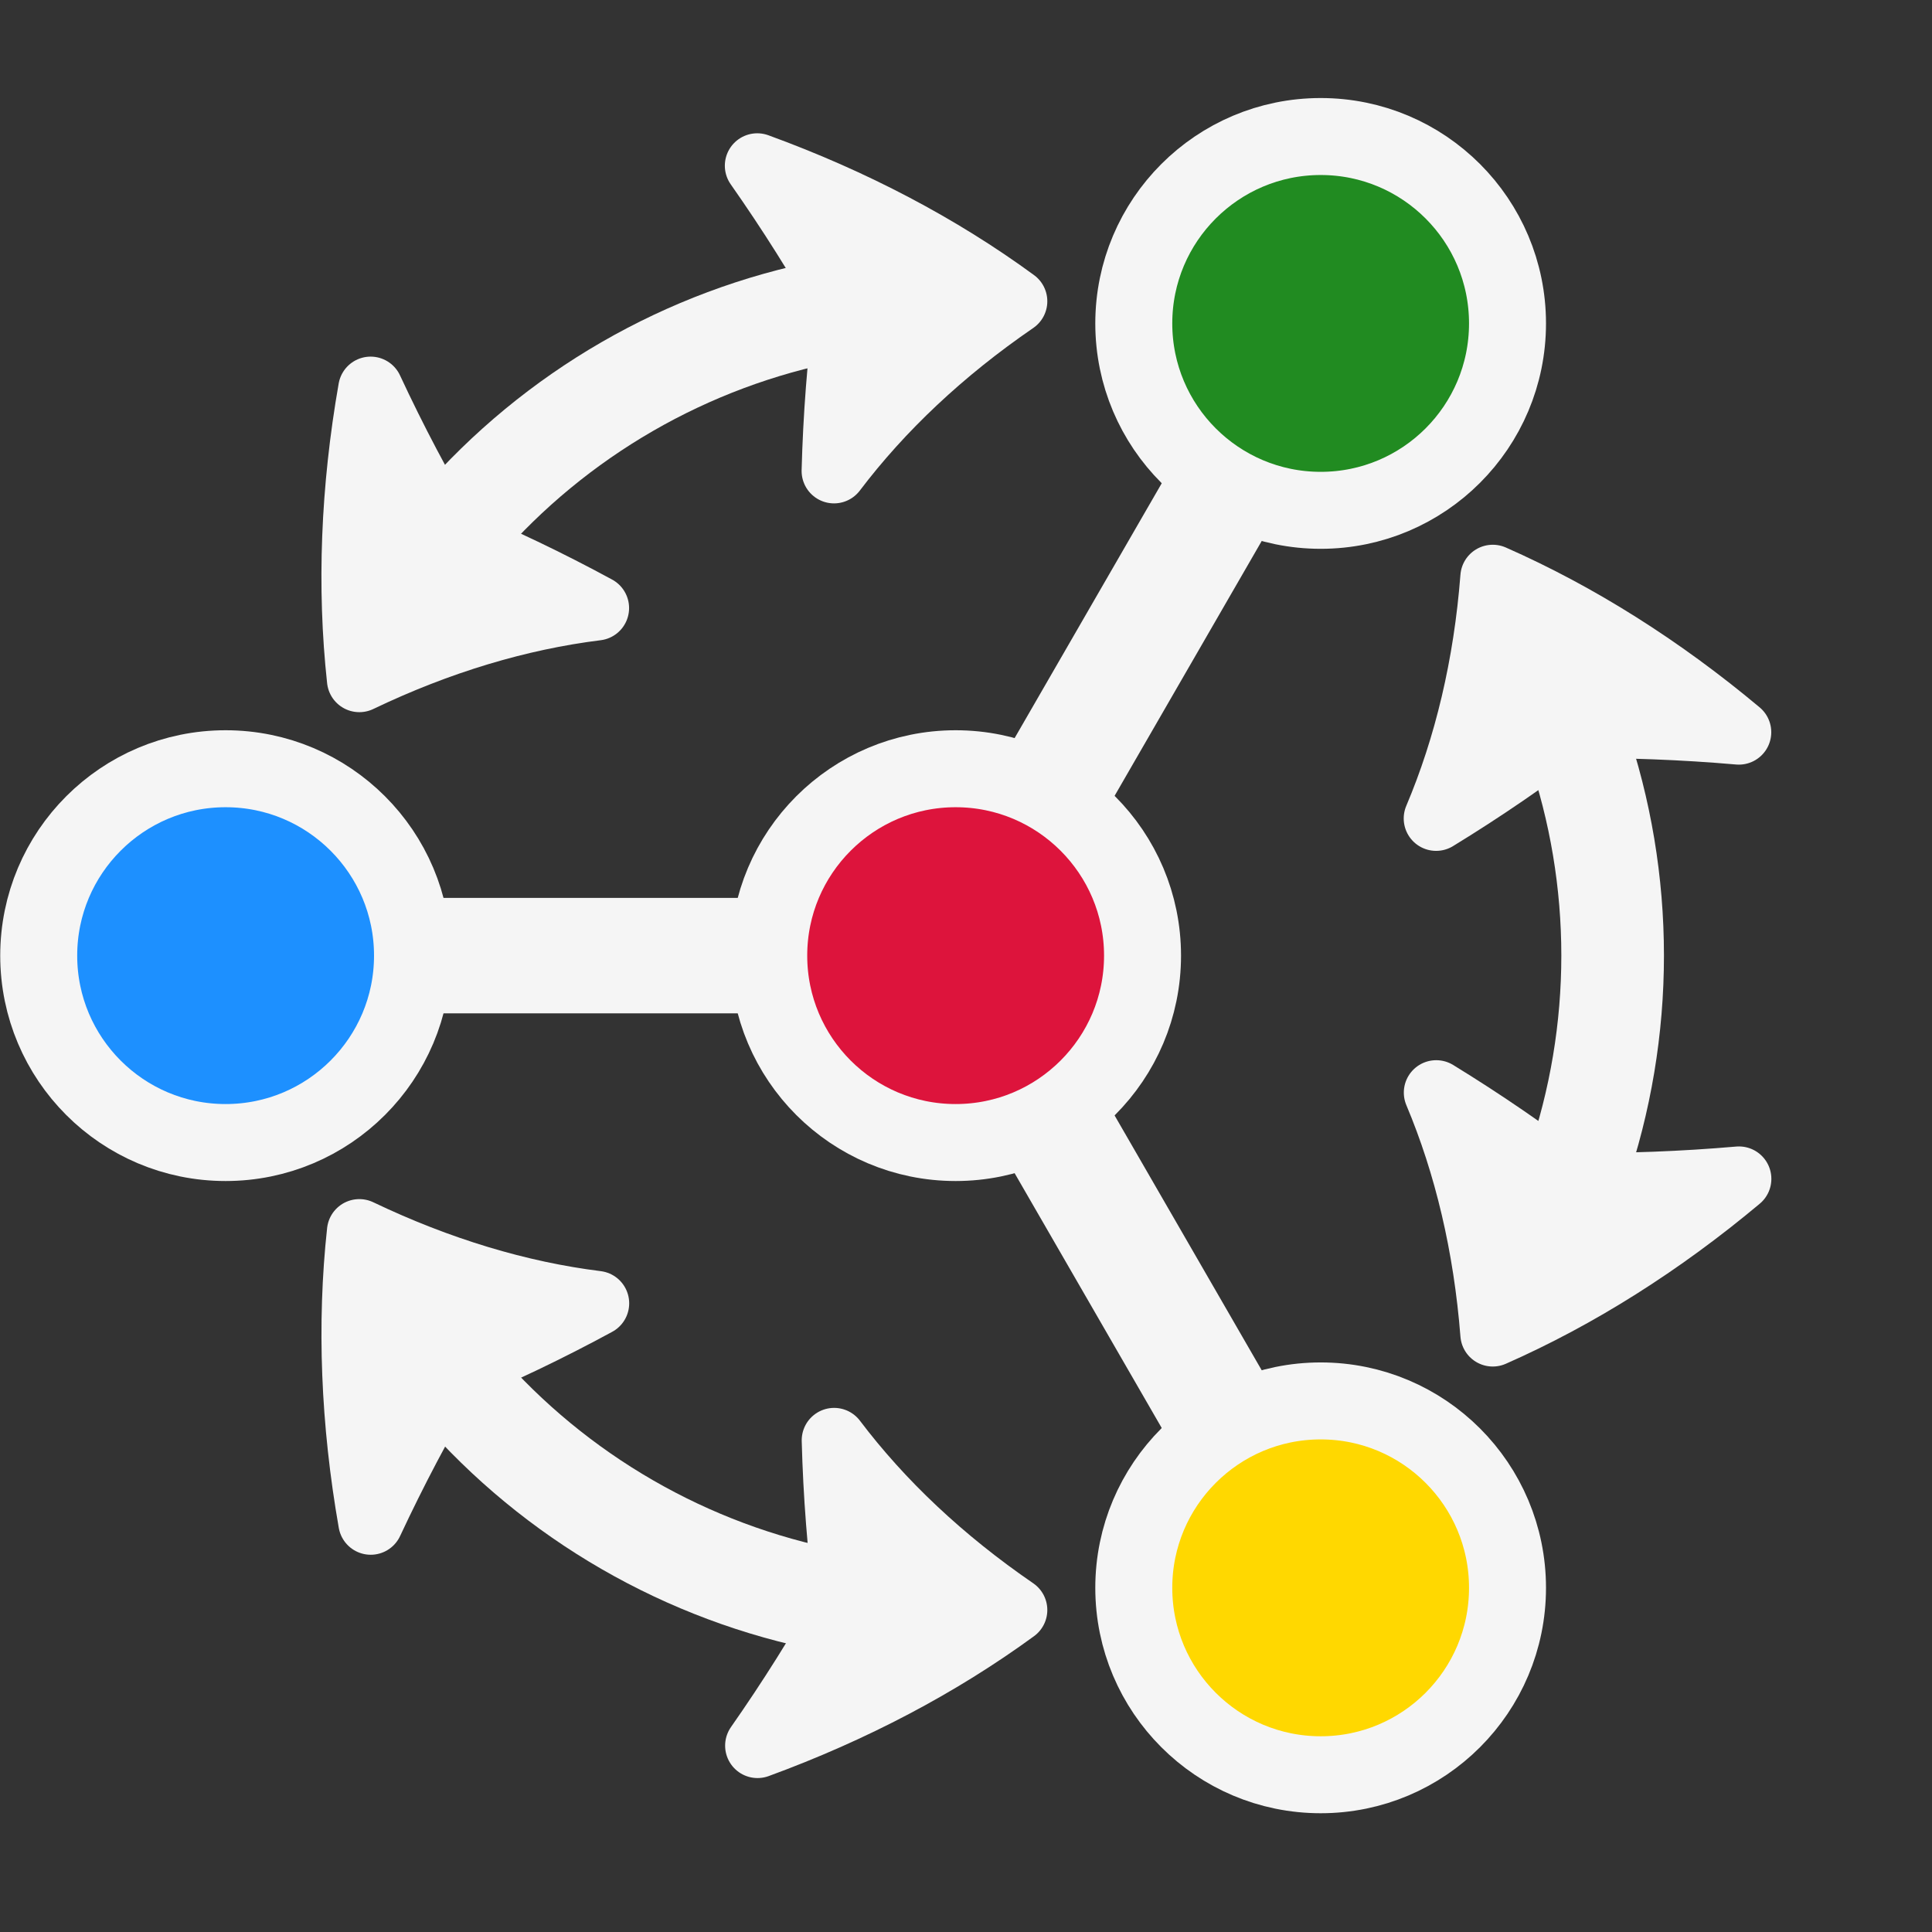 <?xml version="1.0" encoding="UTF-8"?>
<svg xmlns="http://www.w3.org/2000/svg" xmlns:xlink="http://www.w3.org/1999/xlink" width="74.195pt" height="74.195pt" viewBox="0 0 74.195 74.195">
<rect x="0" y="0" width="74.195" height="74.195" fill="#333333" stroke="none"/>
<defs>
<clipPath id="clip-0">
<path clip-rule="nonzero" d="M 0 0 L 73.398 0 L 73.398 73.398 L 0 73.398 Z M 0 0 "/>
</clipPath>
<clipPath id="clip-1">
<path clip-rule="nonzero" d="M 0 0 L 73.398 0 L 73.398 73.398 L 0 73.398 Z M 0 0 "/>
</clipPath>
<clipPath id="clip-2">
<path clip-rule="nonzero" d="M 0 0 L 73.398 0 L 73.398 73.398 L 0 73.398 Z M 0 0 "/>
</clipPath>
<clipPath id="clip-3">
<path clip-rule="nonzero" d="M 1 0 L 73.398 0 L 73.398 62 L 1 62 Z M 1 0 "/>
</clipPath>
<clipPath id="clip-4">
<path clip-rule="nonzero" d="M 0 0 L 58 0 L 58 73.398 L 0 73.398 Z M 0 0 "/>
</clipPath>
<clipPath id="clip-5">
<path clip-rule="nonzero" d="M 1 11 L 73.398 11 L 73.398 73.398 L 1 73.398 Z M 1 11 "/>
</clipPath>
<clipPath id="clip-6">
<path clip-rule="nonzero" d="M 0 0 L 73.398 0 L 73.398 73.398 L 0 73.398 Z M 0 0 "/>
</clipPath>
<clipPath id="clip-7">
<path clip-rule="nonzero" d="M 0 0 L 73.398 0 L 73.398 73.398 L 0 73.398 Z M 0 0 "/>
</clipPath>
<clipPath id="clip-8">
<path clip-rule="nonzero" d="M 4 0 L 73.398 0 L 73.398 73.398 L 4 73.398 Z M 4 0 "/>
</clipPath>
</defs>
<g clip-path="url(#clip-0)">
<path fill="none" stroke-width="4.483" stroke-linecap="butt" stroke-linejoin="miter" stroke="rgb(95.999%, 95.999%, 95.999%)" stroke-opacity="1" stroke-miterlimit="10" d="M 2.835 4.908 L 11.34 19.64 " transform="matrix(0.989, 0, 0, -0.989, 36.7, 36.699)"/>
</g>
<path fill="none" stroke-width="4.483" stroke-linecap="butt" stroke-linejoin="miter" stroke="rgb(95.999%, 95.999%, 95.999%)" stroke-opacity="1" stroke-miterlimit="10" d="M -5.671 -0 L -22.678 -0 " transform="matrix(0.989, 0, 0, -0.989, 36.7, 36.699)"/>
<g clip-path="url(#clip-1)">
<path fill="none" stroke-width="4.483" stroke-linecap="butt" stroke-linejoin="miter" stroke="rgb(95.999%, 95.999%, 95.999%)" stroke-opacity="1" stroke-miterlimit="10" d="M 2.835 -4.909 L 11.34 -19.641 " transform="matrix(0.989, 0, 0, -0.989, 36.7, 36.699)"/>
</g>
<path fill-rule="nonzero" fill="rgb(86.4%, 7.999%, 23.499%)" fill-opacity="1" d="M 43.879 36.699 C 43.879 32.734 40.664 29.52 36.699 29.52 C 32.734 29.52 29.52 32.734 29.52 36.699 C 29.52 40.664 32.734 43.879 36.699 43.879 C 40.664 43.879 43.879 40.664 43.879 36.699 Z M 43.879 36.699 "/>
<g clip-path="url(#clip-2)">
<path fill="none" stroke-width="2.989" stroke-linecap="butt" stroke-linejoin="miter" stroke="rgb(95.999%, 95.999%, 95.999%)" stroke-opacity="1" stroke-miterlimit="10" d="M 7.257 -0 C 7.257 4.007 4.007 7.257 -0.001 7.257 C -4.008 7.257 -7.258 4.007 -7.258 -0 C -7.258 -4.008 -4.008 -7.258 -0.001 -7.258 C 4.007 -7.258 7.257 -4.008 7.257 -0 Z M 7.257 -0 " transform="matrix(0.989, 0, 0, -0.989, 36.7, 36.699)"/>
</g>
<path fill-rule="nonzero" fill="rgb(13.199%, 54.5%, 13.199%)" fill-opacity="1" d="M 57.898 12.414 C 57.898 8.449 54.688 5.234 50.723 5.234 C 46.758 5.234 43.543 8.449 43.543 12.414 C 43.543 16.379 46.758 19.594 50.723 19.594 C 54.688 19.594 57.898 16.379 57.898 12.414 Z M 57.898 12.414 "/>
<g clip-path="url(#clip-3)">
<path fill="none" stroke-width="2.989" stroke-linecap="butt" stroke-linejoin="miter" stroke="rgb(95.999%, 95.999%, 95.999%)" stroke-opacity="1" stroke-miterlimit="10" d="M 21.429 24.548 C 21.429 28.556 18.183 31.806 14.175 31.806 C 10.167 31.806 6.917 28.556 6.917 24.548 C 6.917 20.54 10.167 17.291 14.175 17.291 C 18.183 17.291 21.429 20.54 21.429 24.548 Z M 21.429 24.548 " transform="matrix(0.989, 0, 0, -0.989, 36.7, 36.699)"/>
</g>
<path fill-rule="nonzero" fill="rgb(11.6%, 56.499%, 100%)" fill-opacity="1" d="M 15.836 36.699 C 15.836 32.734 12.621 29.52 8.656 29.52 C 4.691 29.52 1.477 32.734 1.477 36.699 C 1.477 40.664 4.691 43.879 8.656 43.879 C 12.621 43.879 15.836 40.664 15.836 36.699 Z M 15.836 36.699 "/>
<g clip-path="url(#clip-4)">
<path fill="none" stroke-width="2.989" stroke-linecap="butt" stroke-linejoin="miter" stroke="rgb(95.999%, 95.999%, 95.999%)" stroke-opacity="1" stroke-miterlimit="10" d="M -21.09 -0 C -21.09 4.007 -24.34 7.257 -28.348 7.257 C -32.356 7.257 -35.605 4.007 -35.605 -0 C -35.605 -4.008 -32.356 -7.258 -28.348 -7.258 C -24.34 -7.258 -21.09 -4.008 -21.09 -0 Z M -21.09 -0 " transform="matrix(0.989, 0, 0, -0.989, 36.7, 36.699)"/>
</g>
<path fill-rule="nonzero" fill="rgb(100%, 84.399%, 0%)" fill-opacity="1" d="M 57.898 60.984 C 57.898 57.02 54.688 53.805 50.723 53.805 C 46.758 53.805 43.543 57.02 43.543 60.984 C 43.543 64.949 46.758 68.164 50.723 68.164 C 54.688 68.164 57.898 64.949 57.898 60.984 Z M 57.898 60.984 "/>
<g clip-path="url(#clip-5)">
<path fill="none" stroke-width="2.989" stroke-linecap="butt" stroke-linejoin="miter" stroke="rgb(95.999%, 95.999%, 95.999%)" stroke-opacity="1" stroke-miterlimit="10" d="M 21.429 -24.549 C 21.429 -20.541 18.183 -17.291 14.175 -17.291 C 10.167 -17.291 6.917 -20.541 6.917 -24.549 C 6.917 -28.557 10.167 -31.807 14.175 -31.807 C 18.183 -31.807 21.429 -28.557 21.429 -24.549 Z M 21.429 -24.549 " transform="matrix(0.989, 0, 0, -0.989, 36.7, 36.699)"/>
</g>
<g clip-path="url(#clip-6)">
<path fill="none" stroke-width="3.985" stroke-linecap="butt" stroke-linejoin="miter" stroke="rgb(95.999%, 95.999%, 95.999%)" stroke-opacity="1" stroke-miterlimit="10" d="M -4.838 25.05 C -10.445 23.968 -15.538 21.026 -19.278 16.71 " transform="matrix(0.989, 0, 0, -0.989, 36.7, 36.699)"/>
</g>
<path fill-rule="nonzero" fill="rgb(95.999%, 95.999%, 95.999%)" fill-opacity="1" stroke-width="2.517" stroke-linecap="butt" stroke-linejoin="round" stroke="rgb(95.999%, 95.999%, 95.999%)" stroke-opacity="1" stroke-miterlimit="10" d="M 2.301 25.409 C -0.617 27.545 -3.985 29.318 -7.704 30.673 C -6.445 28.88 -5.288 27.04 -4.23 25.16 C -4.506 23.04 -4.668 20.923 -4.723 18.819 C -2.887 21.243 -0.526 23.47 2.301 25.409 Z M 2.301 25.409 " transform="matrix(0.989, 0, 0, -0.989, 36.7, 36.699)"/>
<path fill-rule="nonzero" fill="rgb(95.999%, 95.999%, 95.999%)" fill-opacity="1" stroke-width="2.517" stroke-linecap="butt" stroke-linejoin="round" stroke="rgb(95.999%, 95.999%, 95.999%)" stroke-opacity="1" stroke-miterlimit="10" d="M -23.155 10.712 C -20.064 12.193 -16.956 13.121 -13.939 13.496 C -15.791 14.503 -17.706 15.419 -19.677 16.24 C -20.778 18.092 -21.793 20.015 -22.717 22.001 C -23.4 18.108 -23.546 14.305 -23.155 10.712 Z M -23.155 10.712 " transform="matrix(0.989, 0, 0, -0.989, 36.7, 36.699)"/>
<g clip-path="url(#clip-7)">
<path fill="none" stroke-width="3.985" stroke-linecap="butt" stroke-linejoin="miter" stroke="rgb(95.999%, 95.999%, 95.999%)" stroke-opacity="1" stroke-miterlimit="10" d="M -19.274 -16.715 C -15.535 -21.027 -10.437 -23.969 -4.834 -25.051 " transform="matrix(0.989, 0, 0, -0.989, 36.7, 36.699)"/>
</g>
<path fill-rule="nonzero" fill="rgb(95.999%, 95.999%, 95.999%)" fill-opacity="1" stroke-width="2.517" stroke-linecap="butt" stroke-linejoin="round" stroke="rgb(95.999%, 95.999%, 95.999%)" stroke-opacity="1" stroke-miterlimit="10" d="M -23.155 -10.713 C -23.546 -14.306 -23.396 -18.113 -22.713 -22.006 C -21.785 -20.02 -20.774 -18.101 -19.673 -16.245 C -17.702 -15.424 -15.787 -14.508 -13.935 -13.501 C -16.952 -13.126 -20.064 -12.19 -23.155 -10.713 Z M -23.155 -10.713 " transform="matrix(0.989, 0, 0, -0.989, 36.7, 36.699)"/>
<path fill-rule="nonzero" fill="rgb(95.999%, 95.999%, 95.999%)" fill-opacity="1" stroke-width="2.517" stroke-linecap="butt" stroke-linejoin="round" stroke="rgb(95.999%, 95.999%, 95.999%)" stroke-opacity="1" stroke-miterlimit="10" d="M 2.301 -25.41 C -0.526 -23.471 -2.887 -21.244 -4.719 -18.82 C -4.664 -20.928 -4.498 -23.041 -4.226 -25.161 C -5.28 -27.041 -6.437 -28.881 -7.693 -30.677 C -3.985 -29.319 -0.617 -27.542 2.301 -25.41 Z M 2.301 -25.41 " transform="matrix(0.989, 0, 0, -0.989, 36.7, 36.699)"/>
<g clip-path="url(#clip-8)">
<path fill="none" stroke-width="3.985" stroke-linecap="butt" stroke-linejoin="miter" stroke="rgb(95.999%, 95.999%, 95.999%)" stroke-opacity="1" stroke-miterlimit="10" d="M 24.114 -8.336 C 25.977 -2.938 25.977 2.945 24.114 8.339 " transform="matrix(0.989, 0, 0, -0.989, 36.7, 36.699)"/>
</g>
<path fill-rule="nonzero" fill="rgb(95.999%, 95.999%, 95.999%)" fill-opacity="1" stroke-width="2.517" stroke-linecap="butt" stroke-linejoin="round" stroke="rgb(95.999%, 95.999%, 95.999%)" stroke-opacity="1" stroke-miterlimit="10" d="M 20.856 -14.697 C 24.161 -13.24 27.383 -11.207 30.416 -8.668 C 28.232 -8.857 26.06 -8.94 23.904 -8.916 C 22.207 -7.617 20.457 -6.421 18.661 -5.319 C 19.841 -8.119 20.588 -11.278 20.856 -14.697 Z M 20.856 -14.697 " transform="matrix(0.989, 0, 0, -0.989, 36.7, 36.699)"/>
<path fill-rule="nonzero" fill="rgb(95.999%, 95.999%, 95.999%)" fill-opacity="1" stroke-width="2.517" stroke-linecap="butt" stroke-linejoin="round" stroke="rgb(95.999%, 95.999%, 95.999%)" stroke-opacity="1" stroke-miterlimit="10" d="M 20.856 14.696 C 20.592 11.281 19.841 8.122 18.657 5.326 C 20.453 6.424 22.207 7.624 23.904 8.924 C 26.06 8.947 28.228 8.864 30.412 8.675 C 27.383 11.21 24.161 13.239 20.856 14.696 Z M 20.856 14.696 " transform="matrix(0.989, 0, 0, -0.989, 36.7, 36.699)"/>
</svg>
